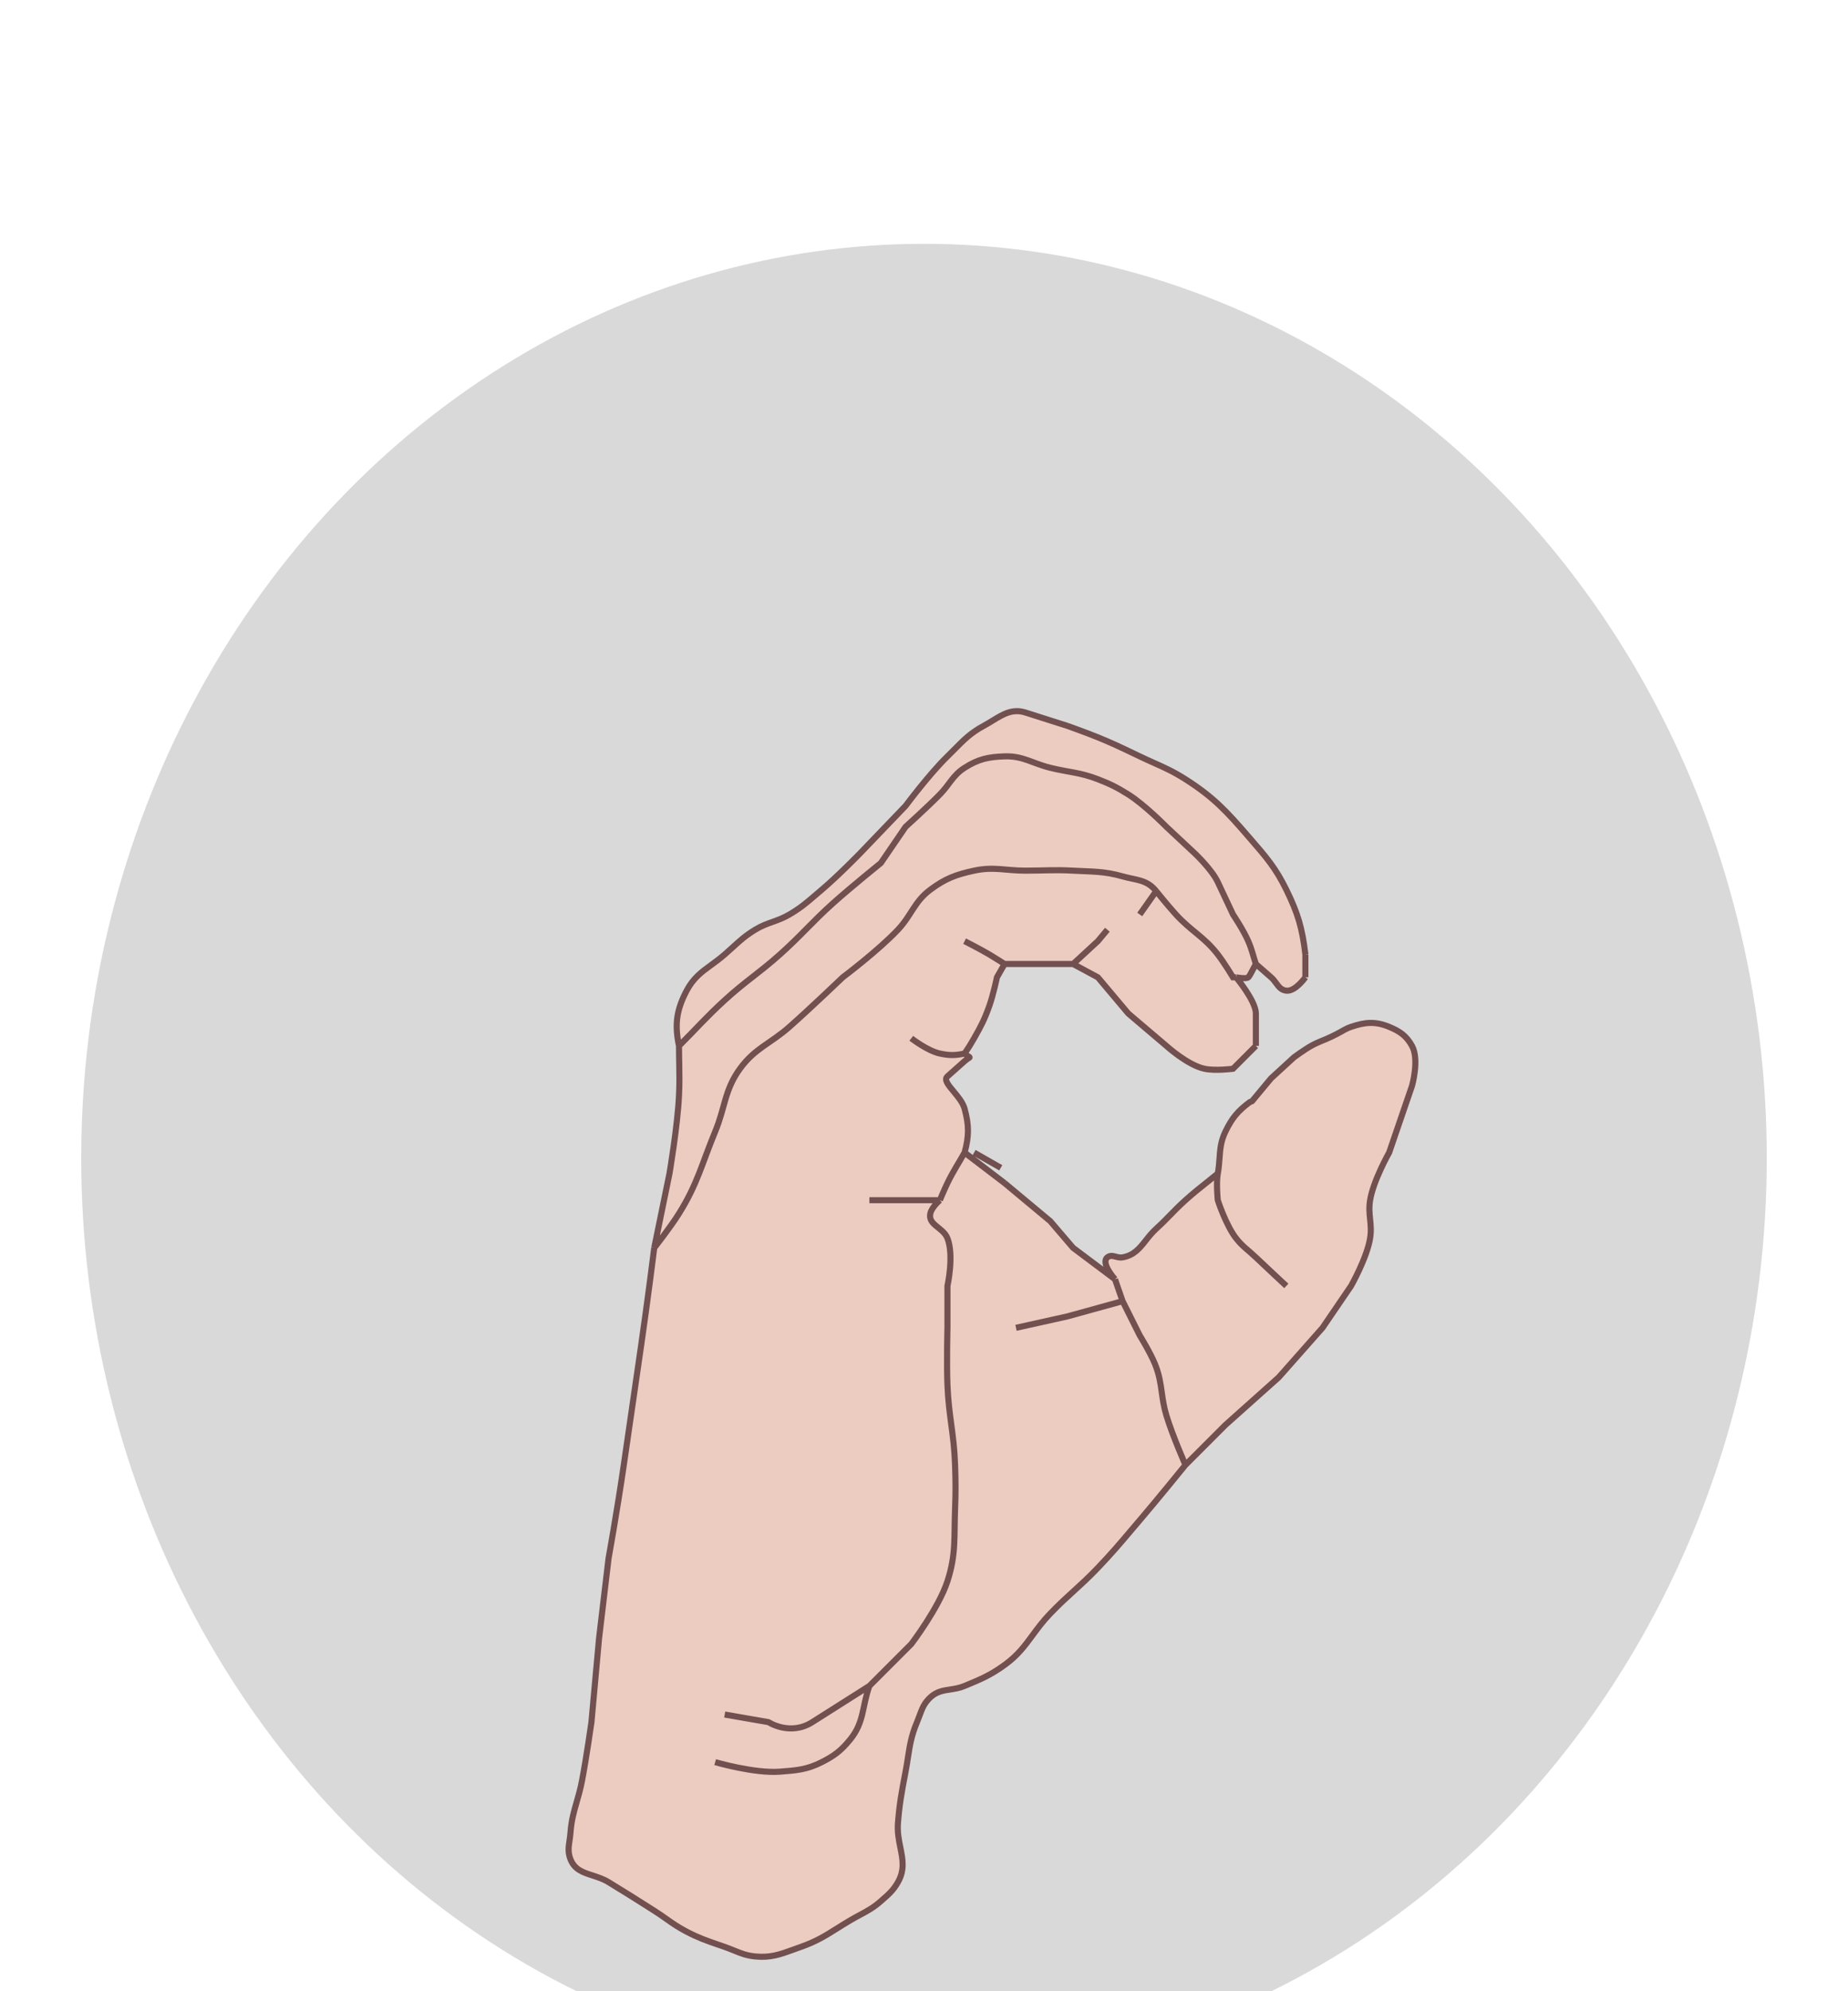 <svg width="91" height="98" viewBox="0 0 91 98" fill="none" xmlns="http://www.w3.org/2000/svg">
<g filter="url(#filter0_dd_144_96)">
<g filter="url(#filter1_d_144_96)">
<ellipse cx="45.5" cy="45" rx="41.5" ry="45" fill="#D9D9D9"/>
</g>
<g filter="url(#filter2_d_144_96)">
<g filter="url(#filter3_dd_144_96)">
<path fill-rule="evenodd" clip-rule="evenodd" d="M29.967 72.632C29.708 72.473 29.436 72.386 29.178 72.303C28.712 72.153 28.294 72.019 28.092 71.507C27.957 71.163 27.997 70.899 28.044 70.588C28.062 70.466 28.082 70.338 28.092 70.194C28.137 69.586 28.262 69.153 28.397 68.687C28.485 68.38 28.578 68.058 28.655 67.663C28.873 66.534 29.124 64.757 29.124 64.757L29.499 60.632L29.967 56.694C29.967 56.694 30.388 54.37 30.717 52.1L31.561 46.288C31.891 44.018 32.217 41.413 32.217 41.413L32.967 37.757C32.967 37.757 33.365 35.423 33.436 33.913C33.465 33.296 33.456 32.855 33.447 32.361C33.442 32.093 33.436 31.81 33.436 31.475C33.212 30.427 33.312 29.705 33.811 28.757C34.138 28.136 34.547 27.838 35.022 27.492C35.231 27.34 35.453 27.178 35.686 26.975C35.836 26.845 35.967 26.726 36.089 26.614C36.431 26.302 36.711 26.046 37.186 25.757C37.5 25.565 37.771 25.469 38.044 25.372C38.306 25.279 38.569 25.185 38.874 25.007C39.419 24.687 39.731 24.418 40.147 24.061C40.246 23.976 40.352 23.885 40.467 23.788C41.24 23.138 42.342 22.007 42.342 22.007L44.592 19.663C44.592 19.663 45.761 18.094 46.655 17.225C46.791 17.093 46.914 16.969 47.029 16.852C47.466 16.41 47.804 16.068 48.436 15.725C48.59 15.642 48.734 15.554 48.873 15.469C49.405 15.144 49.86 14.866 50.499 15.069L52.561 15.725C52.561 15.725 53.482 16.052 54.061 16.288C54.751 16.569 55.175 16.772 55.768 17.055C55.88 17.109 55.997 17.165 56.124 17.225C56.379 17.347 56.604 17.448 56.816 17.543C57.342 17.777 57.783 17.975 58.374 18.35C59.751 19.227 60.4 19.928 61.467 21.163C61.495 21.195 61.523 21.227 61.55 21.259C61.573 21.285 61.595 21.311 61.617 21.336C62.353 22.186 62.822 22.727 63.342 23.788C63.913 24.953 64.129 25.687 64.28 26.975V28.1C64.28 28.1 63.787 28.805 63.342 28.757C63.091 28.729 62.974 28.569 62.842 28.39C62.771 28.293 62.695 28.19 62.592 28.1C62.592 28.1 62.135 27.7 61.842 27.444C61.696 27.7 61.561 28.007 61.467 28.1C61.374 28.194 60.868 28.1 60.868 28.1C60.868 28.1 61.842 29.259 61.842 29.882V31.475L60.717 32.6C60.717 32.6 59.848 32.715 59.311 32.6C58.476 32.422 57.436 31.475 57.436 31.475L55.561 29.882L54.061 28.1L52.842 27.444H50.499H49.467L49.092 28.1C49.092 28.1 48.908 28.971 48.717 29.507C48.487 30.155 48.309 30.503 47.967 31.1C47.796 31.4 47.693 31.565 47.499 31.85C47.597 31.938 47.666 31.98 47.706 32.005C47.732 32.021 47.746 32.03 47.746 32.038C47.746 32.046 47.732 32.054 47.706 32.071C47.666 32.096 47.597 32.138 47.499 32.225L46.655 32.975C46.474 33.137 46.691 33.397 46.955 33.712C47.17 33.97 47.416 34.264 47.499 34.569C47.72 35.382 47.72 35.913 47.499 36.725L49.467 38.225L51.717 40.1L52.842 41.413L54.905 42.96L55.28 44.038L56.124 45.725C56.124 45.725 56.639 46.555 56.874 47.132C57.087 47.655 57.146 48.081 57.208 48.524C57.257 48.874 57.307 49.235 57.436 49.663C57.73 50.639 58.374 52.1 58.374 52.1C58.374 52.1 57.019 53.772 56.124 54.819C55.953 55.019 55.8 55.2 55.655 55.37L55.655 55.371C55.128 55.993 54.722 56.471 54.061 57.163C53.616 57.629 53.246 57.966 52.874 58.305C52.513 58.633 52.151 58.963 51.717 59.413C51.353 59.791 51.092 60.146 50.843 60.485C50.465 60.999 50.114 61.477 49.467 61.944C48.769 62.449 48.307 62.64 47.516 62.968L47.499 62.975C47.245 63.081 47.008 63.117 46.782 63.151C46.437 63.203 46.119 63.252 45.811 63.538C45.509 63.819 45.408 64.09 45.284 64.424C45.245 64.528 45.205 64.638 45.155 64.757C44.878 65.413 44.803 65.899 44.711 66.486C44.678 66.703 44.642 66.935 44.592 67.194L44.566 67.335C44.395 68.231 44.292 68.778 44.217 69.725C44.183 70.169 44.261 70.56 44.336 70.931C44.452 71.506 44.558 72.032 44.217 72.632C43.993 73.026 43.78 73.213 43.458 73.495C43.431 73.519 43.403 73.544 43.374 73.569C43.011 73.888 42.713 74.048 42.363 74.235C42.212 74.316 42.052 74.401 41.874 74.507C41.631 74.65 41.418 74.784 41.218 74.909C40.653 75.265 40.19 75.555 39.436 75.819C39.307 75.864 39.187 75.908 39.071 75.95C38.425 76.186 37.944 76.362 37.186 76.288C36.756 76.246 36.475 76.131 36.145 75.996C36.005 75.939 35.858 75.879 35.686 75.819C35.567 75.777 35.456 75.739 35.35 75.703C34.797 75.512 34.399 75.375 33.811 75.069C33.397 74.853 33.12 74.658 32.816 74.444C32.637 74.318 32.449 74.185 32.217 74.038C31.344 73.481 30.852 73.172 29.967 72.632Z" fill="#ECCCC0"/>
<path d="M58.374 52.1L60.342 50.132L62.967 47.788L65.124 45.35L66.53 43.288C66.53 43.288 67.308 41.917 67.467 40.944C67.585 40.221 67.349 39.792 67.467 39.069C67.626 38.096 68.405 36.725 68.405 36.725L69.53 33.444C69.53 33.444 69.903 32.148 69.53 31.475C69.252 30.975 68.933 30.756 68.405 30.538C67.728 30.258 67.223 30.302 66.53 30.538C66.239 30.637 66.101 30.752 65.827 30.889C65.735 30.935 65.684 30.962 65.592 31.007C65.195 31.202 64.947 31.259 64.561 31.475C64.216 31.669 63.717 32.038 63.717 32.038L62.592 33.069L61.655 34.194L61.543 34.241C60.952 34.68 60.662 35.031 60.342 35.694C60.112 36.172 60.084 36.559 60.053 36.992C60.036 37.226 60.019 37.474 59.967 37.757C59.776 37.914 59.608 38.048 59.451 38.173L59.384 38.227L59.383 38.227L59.383 38.227C59.056 38.487 58.763 38.72 58.374 39.069C58.071 39.341 57.851 39.566 57.629 39.794C57.422 40.006 57.213 40.22 56.933 40.475C56.727 40.663 56.568 40.864 56.418 41.054C56.111 41.441 55.84 41.782 55.28 41.882C55.159 41.903 55.048 41.875 54.943 41.848C54.798 41.81 54.663 41.776 54.53 41.882C54.18 42.158 54.905 42.96 54.905 42.96L55.28 44.038L56.124 45.725C56.124 45.725 56.639 46.555 56.874 47.132C57.087 47.655 57.146 48.081 57.208 48.524C57.257 48.874 57.307 49.235 57.436 49.663C57.73 50.639 58.374 52.1 58.374 52.1Z" fill="#ECCCC0"/>
<path d="M44.592 67.194C44.583 67.242 44.574 67.289 44.566 67.335M44.592 67.194C44.642 66.935 44.678 66.703 44.711 66.486C44.803 65.899 44.878 65.413 45.155 64.757C45.205 64.638 45.245 64.528 45.284 64.424C45.408 64.09 45.509 63.819 45.811 63.538C46.119 63.252 46.437 63.203 46.782 63.151C47.008 63.117 47.245 63.081 47.499 62.975M44.592 67.194L44.566 67.335M47.499 62.975L47.516 62.968M47.499 62.975C47.505 62.973 47.511 62.97 47.516 62.968M58.374 52.1C58.374 52.1 57.019 53.772 56.124 54.819C55.953 55.019 55.8 55.2 55.655 55.37L55.655 55.371C55.128 55.993 54.722 56.471 54.061 57.163C53.616 57.629 53.246 57.966 52.874 58.305C52.513 58.633 52.151 58.963 51.717 59.413C51.353 59.791 51.092 60.146 50.843 60.485C50.465 60.999 50.114 61.477 49.467 61.944C48.769 62.449 48.307 62.64 47.516 62.968M58.374 52.1L60.342 50.132L62.967 47.788L65.124 45.35L66.53 43.288C66.53 43.288 67.308 41.917 67.467 40.944C67.585 40.221 67.349 39.792 67.467 39.069C67.626 38.096 68.405 36.725 68.405 36.725L69.53 33.444C69.53 33.444 69.903 32.148 69.53 31.475C69.252 30.975 68.933 30.756 68.405 30.538C67.728 30.258 67.223 30.302 66.53 30.538C66.239 30.637 66.101 30.752 65.827 30.889C65.735 30.935 65.684 30.962 65.592 31.007C65.195 31.202 64.947 31.259 64.561 31.475C64.216 31.669 63.717 32.038 63.717 32.038L62.592 33.069L61.655 34.194L61.543 34.241C60.952 34.68 60.662 35.031 60.342 35.694C60.112 36.172 60.084 36.559 60.053 36.992C60.036 37.226 60.019 37.474 59.967 37.757M58.374 52.1C58.374 52.1 57.73 50.639 57.436 49.663C57.307 49.235 57.257 48.874 57.208 48.524C57.146 48.081 57.087 47.655 56.874 47.132C56.639 46.555 56.124 45.725 56.124 45.725L55.28 44.038M64.28 26.975C64.129 25.687 63.913 24.953 63.342 23.788C62.822 22.727 62.353 22.186 61.617 21.336C61.595 21.311 61.573 21.285 61.55 21.259C61.523 21.227 61.495 21.195 61.467 21.163C60.4 19.928 59.751 19.227 58.374 18.35C57.783 17.975 57.342 17.777 56.816 17.543C56.604 17.448 56.379 17.347 56.124 17.225C55.997 17.165 55.88 17.109 55.768 17.055C55.175 16.772 54.751 16.569 54.061 16.288C53.482 16.052 52.561 15.725 52.561 15.725M64.28 26.975C64.28 27.415 64.28 28.1 64.28 28.1M64.28 26.975V28.1M52.561 15.725C51.756 15.469 51.304 15.325 50.499 15.069M52.561 15.725L50.499 15.069M50.499 15.069C49.86 14.866 49.405 15.144 48.873 15.469C48.734 15.554 48.59 15.642 48.436 15.725C47.804 16.068 47.466 16.41 47.029 16.852C46.914 16.969 46.791 17.093 46.655 17.225C45.761 18.094 44.592 19.663 44.592 19.663L42.342 22.007C42.342 22.007 41.24 23.138 40.467 23.788C40.352 23.885 40.246 23.976 40.147 24.061C39.731 24.418 39.419 24.687 38.874 25.007C38.569 25.185 38.306 25.279 38.044 25.372C37.771 25.469 37.5 25.565 37.186 25.757C36.711 26.046 36.431 26.302 36.089 26.614C35.967 26.726 35.836 26.845 35.686 26.975C35.453 27.178 35.231 27.34 35.022 27.492C34.547 27.838 34.138 28.136 33.811 28.757C33.312 29.705 33.212 30.427 33.436 31.475M33.436 31.475C34.315 30.597 34.769 30.064 35.686 29.225C36.703 28.295 37.377 27.893 38.405 26.975C39.467 26.027 39.969 25.394 41.03 24.444C41.921 23.647 43.374 22.475 43.374 22.475L44.592 20.694C44.592 20.694 45.644 19.747 46.28 19.1C46.77 18.602 46.909 18.165 47.499 17.788C48.172 17.357 48.668 17.252 49.467 17.225C50.373 17.195 50.838 17.572 51.717 17.788C52.632 18.012 53.184 18.01 54.061 18.35C54.672 18.587 55.007 18.752 55.561 19.1C56.375 19.612 57.436 20.694 57.436 20.694L58.842 22.007C58.842 22.007 59.675 22.791 59.967 23.413C60.26 24.035 60.425 24.384 60.717 25.007C60.717 25.007 61.233 25.777 61.467 26.319C61.651 26.744 61.696 27.005 61.842 27.444M33.436 31.475C33.436 31.81 33.442 32.093 33.447 32.361C33.456 32.855 33.465 33.296 33.436 33.913C33.365 35.423 32.967 37.757 32.967 37.757L32.217 41.413M32.217 41.413C32.217 41.413 31.891 44.018 31.561 46.288M32.217 41.413C32.217 41.413 33.005 40.415 33.436 39.725C34.348 38.266 34.559 37.284 35.217 35.694C35.714 34.495 35.674 33.652 36.436 32.6C37.168 31.591 37.939 31.364 38.874 30.538C39.922 29.611 41.499 28.1 41.499 28.1C41.499 28.1 43.257 26.778 44.217 25.757C44.895 25.036 45.018 24.38 45.811 23.788C46.547 23.239 47.07 23.044 47.967 22.85C48.934 22.642 49.51 22.85 50.499 22.85C51.414 22.85 51.928 22.799 52.842 22.85C53.799 22.904 54.358 22.87 55.28 23.132C55.927 23.316 56.427 23.284 56.874 23.788C56.897 23.815 56.933 23.858 56.933 23.858M31.561 46.288C31.232 48.558 31.047 49.83 30.717 52.1M31.561 46.288L30.717 52.1M30.717 52.1C30.388 54.37 29.967 56.694 29.967 56.694L29.499 60.632L29.124 64.757C29.124 64.757 28.873 66.534 28.655 67.663C28.578 68.058 28.485 68.38 28.397 68.687C28.262 69.153 28.137 69.586 28.092 70.194C28.082 70.338 28.062 70.466 28.044 70.588C27.997 70.899 27.957 71.163 28.092 71.507C28.294 72.019 28.712 72.153 29.178 72.303C29.436 72.386 29.708 72.473 29.967 72.632C30.852 73.172 31.344 73.481 32.217 74.038C32.449 74.185 32.637 74.318 32.816 74.444C33.12 74.658 33.397 74.853 33.811 75.069C34.399 75.375 34.797 75.512 35.35 75.703C35.456 75.739 35.567 75.777 35.686 75.819C35.858 75.879 36.005 75.939 36.145 75.996C36.475 76.131 36.756 76.246 37.186 76.288C37.944 76.362 38.425 76.186 39.071 75.95C39.187 75.908 39.307 75.864 39.436 75.819C40.19 75.555 40.653 75.265 41.218 74.909C41.418 74.784 41.631 74.65 41.874 74.507C42.052 74.401 42.212 74.316 42.363 74.235C42.713 74.048 43.011 73.888 43.374 73.569C43.403 73.544 43.431 73.519 43.458 73.495C43.78 73.213 43.993 73.026 44.217 72.632C44.558 72.032 44.452 71.506 44.336 70.931C44.261 70.56 44.183 70.169 44.217 69.725C44.292 68.778 44.395 68.231 44.566 67.335M61.842 27.444C61.696 27.7 61.561 28.007 61.467 28.1C61.374 28.194 60.868 28.1 60.868 28.1M61.842 27.444C62.135 27.7 62.3 27.844 62.592 28.1M61.842 27.444C62.135 27.7 62.592 28.1 62.592 28.1M60.868 28.1H60.717C60.717 28.1 60.291 27.393 59.967 26.975C59.286 26.095 58.655 25.83 57.905 25.007C57.509 24.572 56.933 23.858 56.933 23.858M60.868 28.1C60.868 28.1 61.842 29.259 61.842 29.882M61.842 29.882C61.842 30.504 61.842 30.853 61.842 31.475M61.842 29.882V31.475M61.842 31.475L60.717 32.6C60.717 32.6 59.848 32.715 59.311 32.6C58.476 32.422 57.436 31.475 57.436 31.475L55.561 29.882L54.061 28.1L52.842 27.444M52.842 27.444H50.499H49.467M52.842 27.444L54.061 26.319L54.53 25.757M49.467 27.444L49.092 28.1C49.092 28.1 48.908 28.971 48.717 29.507C48.487 30.155 48.309 30.503 47.967 31.1C47.796 31.4 47.693 31.565 47.499 31.85M49.467 27.444C49.467 27.444 49.015 27.151 48.717 26.975C48.252 26.701 47.499 26.319 47.499 26.319M47.499 31.85C47.033 31.95 46.745 31.95 46.28 31.85C45.671 31.72 44.874 31.1 44.874 31.1M47.499 31.85C47.597 31.938 47.666 31.98 47.706 32.005C47.732 32.021 47.746 32.03 47.746 32.038C47.746 32.046 47.732 32.054 47.706 32.071C47.666 32.096 47.597 32.138 47.499 32.225M47.499 32.225C47.169 32.518 46.984 32.682 46.655 32.975M47.499 32.225L46.655 32.975M46.655 32.975C46.474 33.137 46.691 33.397 46.955 33.712C47.17 33.97 47.416 34.264 47.499 34.569C47.72 35.382 47.72 35.913 47.499 36.725M47.499 36.725C47.169 37.311 46.948 37.62 46.655 38.225C46.498 38.55 46.28 39.069 46.28 39.069M47.499 36.725C48.267 37.311 49.467 38.225 49.467 38.225M47.499 36.725L49.467 38.225M46.28 39.069C46.28 39.069 45.877 39.417 45.811 39.725C45.689 40.291 46.444 40.405 46.655 40.944C46.988 41.797 46.655 43.288 46.655 43.288V45.35C46.655 45.35 46.611 47.065 46.655 48.163C46.716 49.706 46.978 50.557 47.03 52.1C47.058 52.942 47.063 53.415 47.03 54.257C46.975 55.654 47.087 56.489 46.655 57.819C46.224 59.145 44.874 60.913 44.874 60.913C44.874 60.913 43.617 62.17 42.811 62.975M46.28 39.069C46.28 39.069 45.423 39.069 44.874 39.069C44.068 39.069 42.811 39.069 42.811 39.069M42.811 62.975C41.713 63.671 41.097 64.061 39.999 64.757C38.9 65.452 37.842 64.757 37.842 64.757L35.686 64.382M42.811 62.975C42.445 64.001 42.559 64.754 41.874 65.6C41.431 66.147 41.095 66.408 40.467 66.725C39.73 67.098 39.228 67.13 38.405 67.194C37.151 67.291 35.217 66.725 35.217 66.725M56.933 23.858C56.933 23.858 56.44 24.558 56.124 25.007M62.592 28.1C62.695 28.19 62.771 28.293 62.842 28.39C62.974 28.569 63.091 28.729 63.342 28.757C63.787 28.805 64.28 28.1 64.28 28.1M59.967 37.757C59.879 38.262 59.967 39.069 59.967 39.069C59.967 39.069 60.367 40.305 60.868 40.944C61.194 41.36 61.46 41.517 61.842 41.882C62.424 42.435 63.342 43.288 63.342 43.288M59.967 37.757C59.776 37.914 59.608 38.048 59.451 38.173M55.28 44.038L54.905 42.96M55.28 44.038L52.561 44.788L50.03 45.35M49.467 38.225L51.717 40.1L52.842 41.413L54.905 42.96M54.905 42.96C54.905 42.96 54.18 42.158 54.53 41.882C54.663 41.776 54.798 41.81 54.943 41.848C55.048 41.875 55.159 41.903 55.28 41.882C55.84 41.782 56.111 41.441 56.418 41.054C56.568 40.864 56.727 40.663 56.933 40.475C57.213 40.22 57.422 40.006 57.629 39.794C57.851 39.566 58.071 39.341 58.374 39.069C58.763 38.72 59.056 38.487 59.383 38.227L59.383 38.227L59.384 38.227M47.967 36.725L49.28 37.475M59.451 38.173C59.428 38.191 59.406 38.209 59.384 38.227M59.451 38.173L59.384 38.227" stroke="#725050" stroke-width="0.3"/>
</g>
</g>
</g>
<defs>
<filter id="filter0_dd_144_96" x="0" y="0" width="91" height="98" filterUnits="userSpaceOnUse" color-interpolation-filters="sRGB">
<feFlood flood-opacity="0" result="BackgroundImageFix"/>
<feColorMatrix in="SourceAlpha" type="matrix" values="0 0 0 0 0 0 0 0 0 0 0 0 0 0 0 0 0 0 127 0" result="hardAlpha"/>
<feOffset dy="4"/>
<feGaussianBlur stdDeviation="2"/>
<feComposite in2="hardAlpha" operator="out"/>
<feColorMatrix type="matrix" values="0 0 0 0 0 0 0 0 0 0 0 0 0 0 0 0 0 0 0.25 0"/>
<feBlend mode="normal" in2="BackgroundImageFix" result="effect1_dropShadow_144_96"/>
<feColorMatrix in="SourceAlpha" type="matrix" values="0 0 0 0 0 0 0 0 0 0 0 0 0 0 0 0 0 0 127 0" result="hardAlpha"/>
<feOffset dy="4"/>
<feGaussianBlur stdDeviation="2"/>
<feComposite in2="hardAlpha" operator="out"/>
<feColorMatrix type="matrix" values="0 0 0 0 0 0 0 0 0 0 0 0 0 0 0 0 0 0 0.25 0"/>
<feBlend mode="normal" in2="effect1_dropShadow_144_96" result="effect2_dropShadow_144_96"/>
<feBlend mode="normal" in="SourceGraphic" in2="effect2_dropShadow_144_96" result="shape"/>
</filter>
<filter id="filter1_d_144_96" x="0" y="0" width="91" height="98" filterUnits="userSpaceOnUse" color-interpolation-filters="sRGB">
<feFlood flood-opacity="0" result="BackgroundImageFix"/>
<feColorMatrix in="SourceAlpha" type="matrix" values="0 0 0 0 0 0 0 0 0 0 0 0 0 0 0 0 0 0 127 0" result="hardAlpha"/>
<feOffset dy="4"/>
<feGaussianBlur stdDeviation="2"/>
<feComposite in2="hardAlpha" operator="out"/>
<feColorMatrix type="matrix" values="0 0 0 0 0 0 0 0 0 0 0 0 0 0 0 0 0 0 0.25 0"/>
<feBlend mode="normal" in2="BackgroundImageFix" result="effect1_dropShadow_144_96"/>
<feBlend mode="normal" in="SourceGraphic" in2="effect1_dropShadow_144_96" result="shape"/>
</filter>
<filter id="filter2_d_144_96" x="23.85" y="14.85" width="49.996" height="69.605" filterUnits="userSpaceOnUse" color-interpolation-filters="sRGB">
<feFlood flood-opacity="0" result="BackgroundImageFix"/>
<feColorMatrix in="SourceAlpha" type="matrix" values="0 0 0 0 0 0 0 0 0 0 0 0 0 0 0 0 0 0 127 0" result="hardAlpha"/>
<feOffset dy="4"/>
<feGaussianBlur stdDeviation="2"/>
<feComposite in2="hardAlpha" operator="out"/>
<feColorMatrix type="matrix" values="0 0 0 0 0 0 0 0 0 0 0 0 0 0 0 0 0 0 0.25 0"/>
<feBlend mode="normal" in2="BackgroundImageFix" result="effect1_dropShadow_144_96"/>
<feBlend mode="normal" in="SourceGraphic" in2="effect1_dropShadow_144_96" result="shape"/>
</filter>
<filter id="filter3_dd_144_96" x="23.85" y="14.85" width="49.996" height="69.605" filterUnits="userSpaceOnUse" color-interpolation-filters="sRGB">
<feFlood flood-opacity="0" result="BackgroundImageFix"/>
<feColorMatrix in="SourceAlpha" type="matrix" values="0 0 0 0 0 0 0 0 0 0 0 0 0 0 0 0 0 0 127 0" result="hardAlpha"/>
<feOffset dy="4"/>
<feGaussianBlur stdDeviation="2"/>
<feComposite in2="hardAlpha" operator="out"/>
<feColorMatrix type="matrix" values="0 0 0 0 0 0 0 0 0 0 0 0 0 0 0 0 0 0 0.25 0"/>
<feBlend mode="normal" in2="BackgroundImageFix" result="effect1_dropShadow_144_96"/>
<feColorMatrix in="SourceAlpha" type="matrix" values="0 0 0 0 0 0 0 0 0 0 0 0 0 0 0 0 0 0 127 0" result="hardAlpha"/>
<feOffset dy="4"/>
<feGaussianBlur stdDeviation="2"/>
<feComposite in2="hardAlpha" operator="out"/>
<feColorMatrix type="matrix" values="0 0 0 0 0 0 0 0 0 0 0 0 0 0 0 0 0 0 0.25 0"/>
<feBlend mode="normal" in2="effect1_dropShadow_144_96" result="effect2_dropShadow_144_96"/>
<feBlend mode="normal" in="SourceGraphic" in2="effect2_dropShadow_144_96" result="shape"/>
</filter>
</defs>
</svg>

